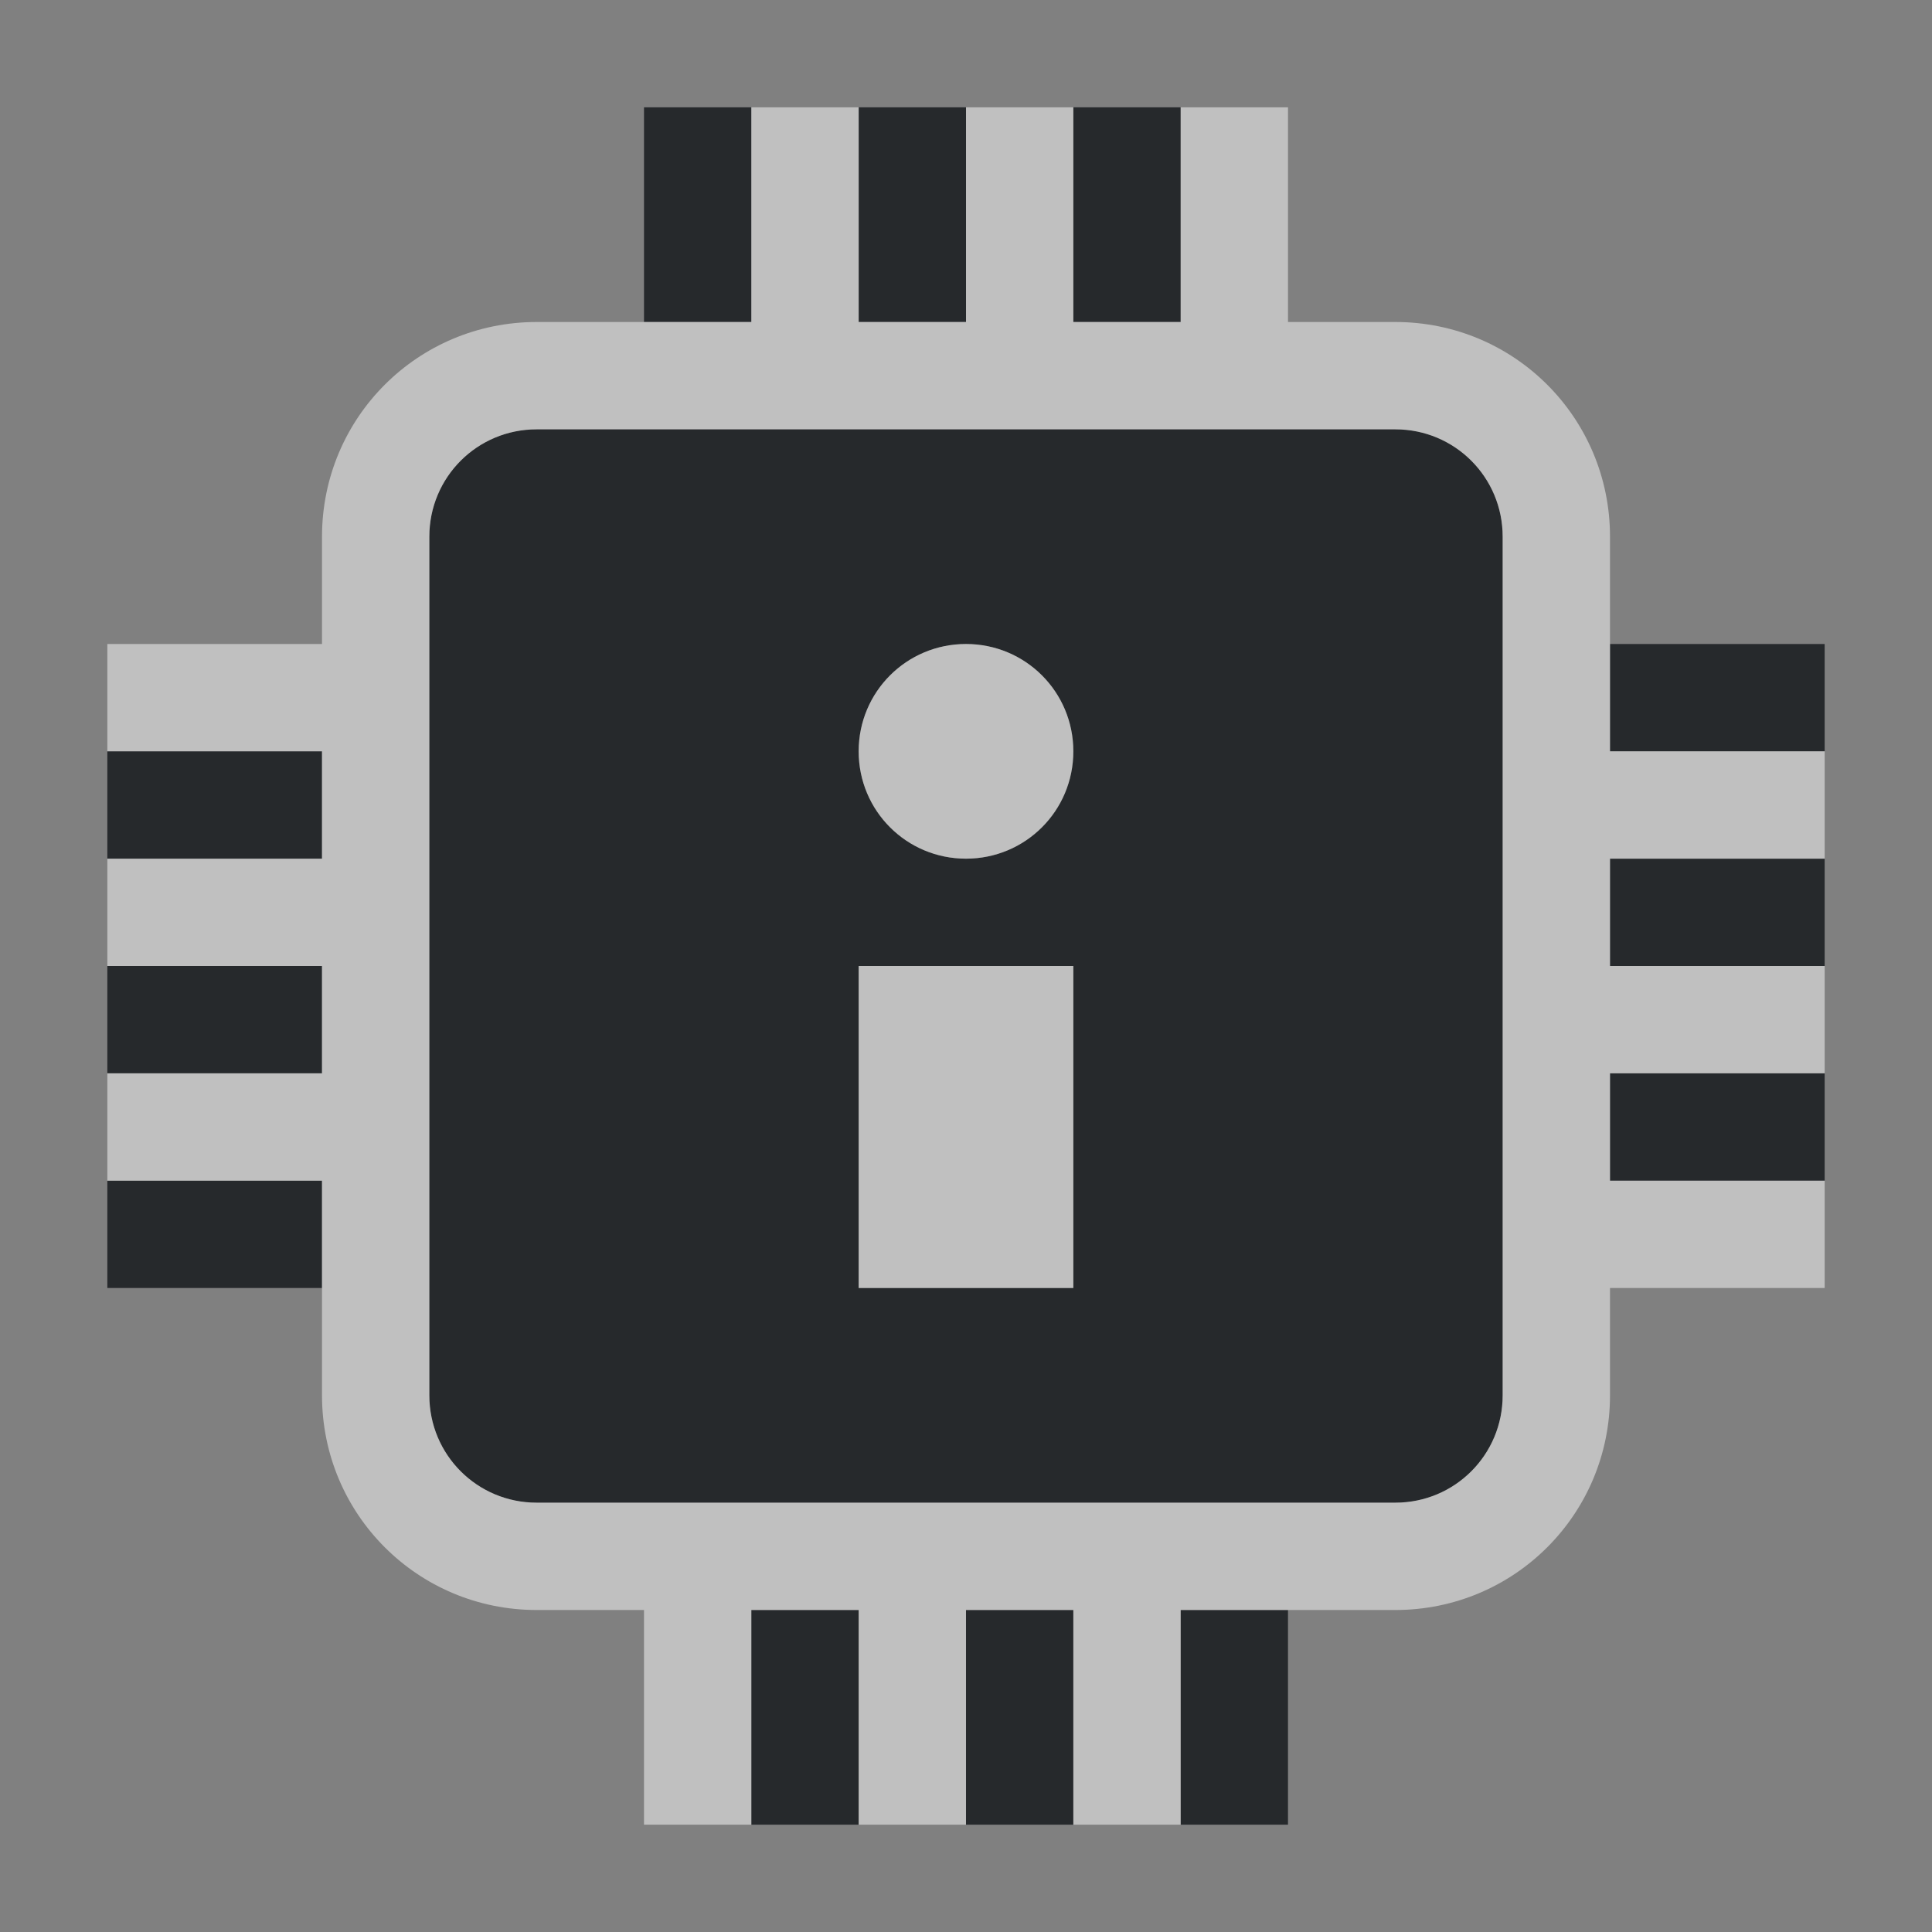<?xml version="1.0" encoding="UTF-8"?>
<svg id="b" width="18" height="18" version="1.1" xmlns="http://www.w3.org/2000/svg" xmlns:cc="http://creativecommons.org/ns#" xmlns:dc="http://purl.org/dc/elements/1.1/" xmlns:rdf="http://www.w3.org/1999/02/22-rdf-syntax-ns#">
	<rect width="100%" height="100%" fill="#808080" stroke="none"/>
	<defs id="f">
		<style id="current-color-scheme" type="text/css">.ColorScheme-Text {color:#090d11;}.ColorScheme-Background{color:#ffffff;}</style>
	</defs>
	<path id="d" class="ColorScheme-Text" d="m6 1v2h1v-2zm2 0v2h1v-2zm2 0v2h1v-2zm-5 3c-0.554 0-1 0.446-1 1v8c0 0.554 0.446 1 1 1h8c0.554 0 1-0.446 1-1v-8c0-0.554-0.446-1-1-1zm4 2c0.554 0 1 0.446 1 1s-0.446 1-1 1-1-0.446-1-1 0.446-1 1-1zm6 0v1h2v-1zm-14 1v1h2v-1zm14 1v1h2v-1zm-14 1v1h2v-1zm7 0h2v3h-2zm7 1v1h2v-1zm-14 1v1h2v-1zm6 4v2h1v-2zm2 0v2h1v-2zm2 0v2h1v-2z" style="fill-opacity:.75;fill:currentColor"/>
	<path id="c" class="ColorScheme-Background" d="m7 1v2h-2c-1.108 0-2 0.892-2 2v1h-2v1h2v1h-2v1h2v1h-2v1h2v2c0 1.108 0.892 2 2 2h1v2h1v-2h1v2h1v-2h1v2h1v-2h2c1.108 0 2-0.892 2-2v-1h2v-1h-2v-1h2v-1h-2v-1h2v-1h-2v-2c0-1.108-0.892-2-2-2h-1v-2h-1v2h-1v-2h-1v2h-1v-2zm-2 3h8c0.554 0 1 0.446 1 1v8c0 0.554-0.446 1-1 1h-8c-0.554 0-1-0.446-1-1v-8c0-0.554 0.446-1 1-1zm4 2c-0.554 0-1 0.446-1 1s0.446 1 1 1 1-0.446 1-1-0.446-1-1-1zm-1 3v3h2v-3z" style="fill-opacity:.5;fill:currentColor"/>
</svg>

